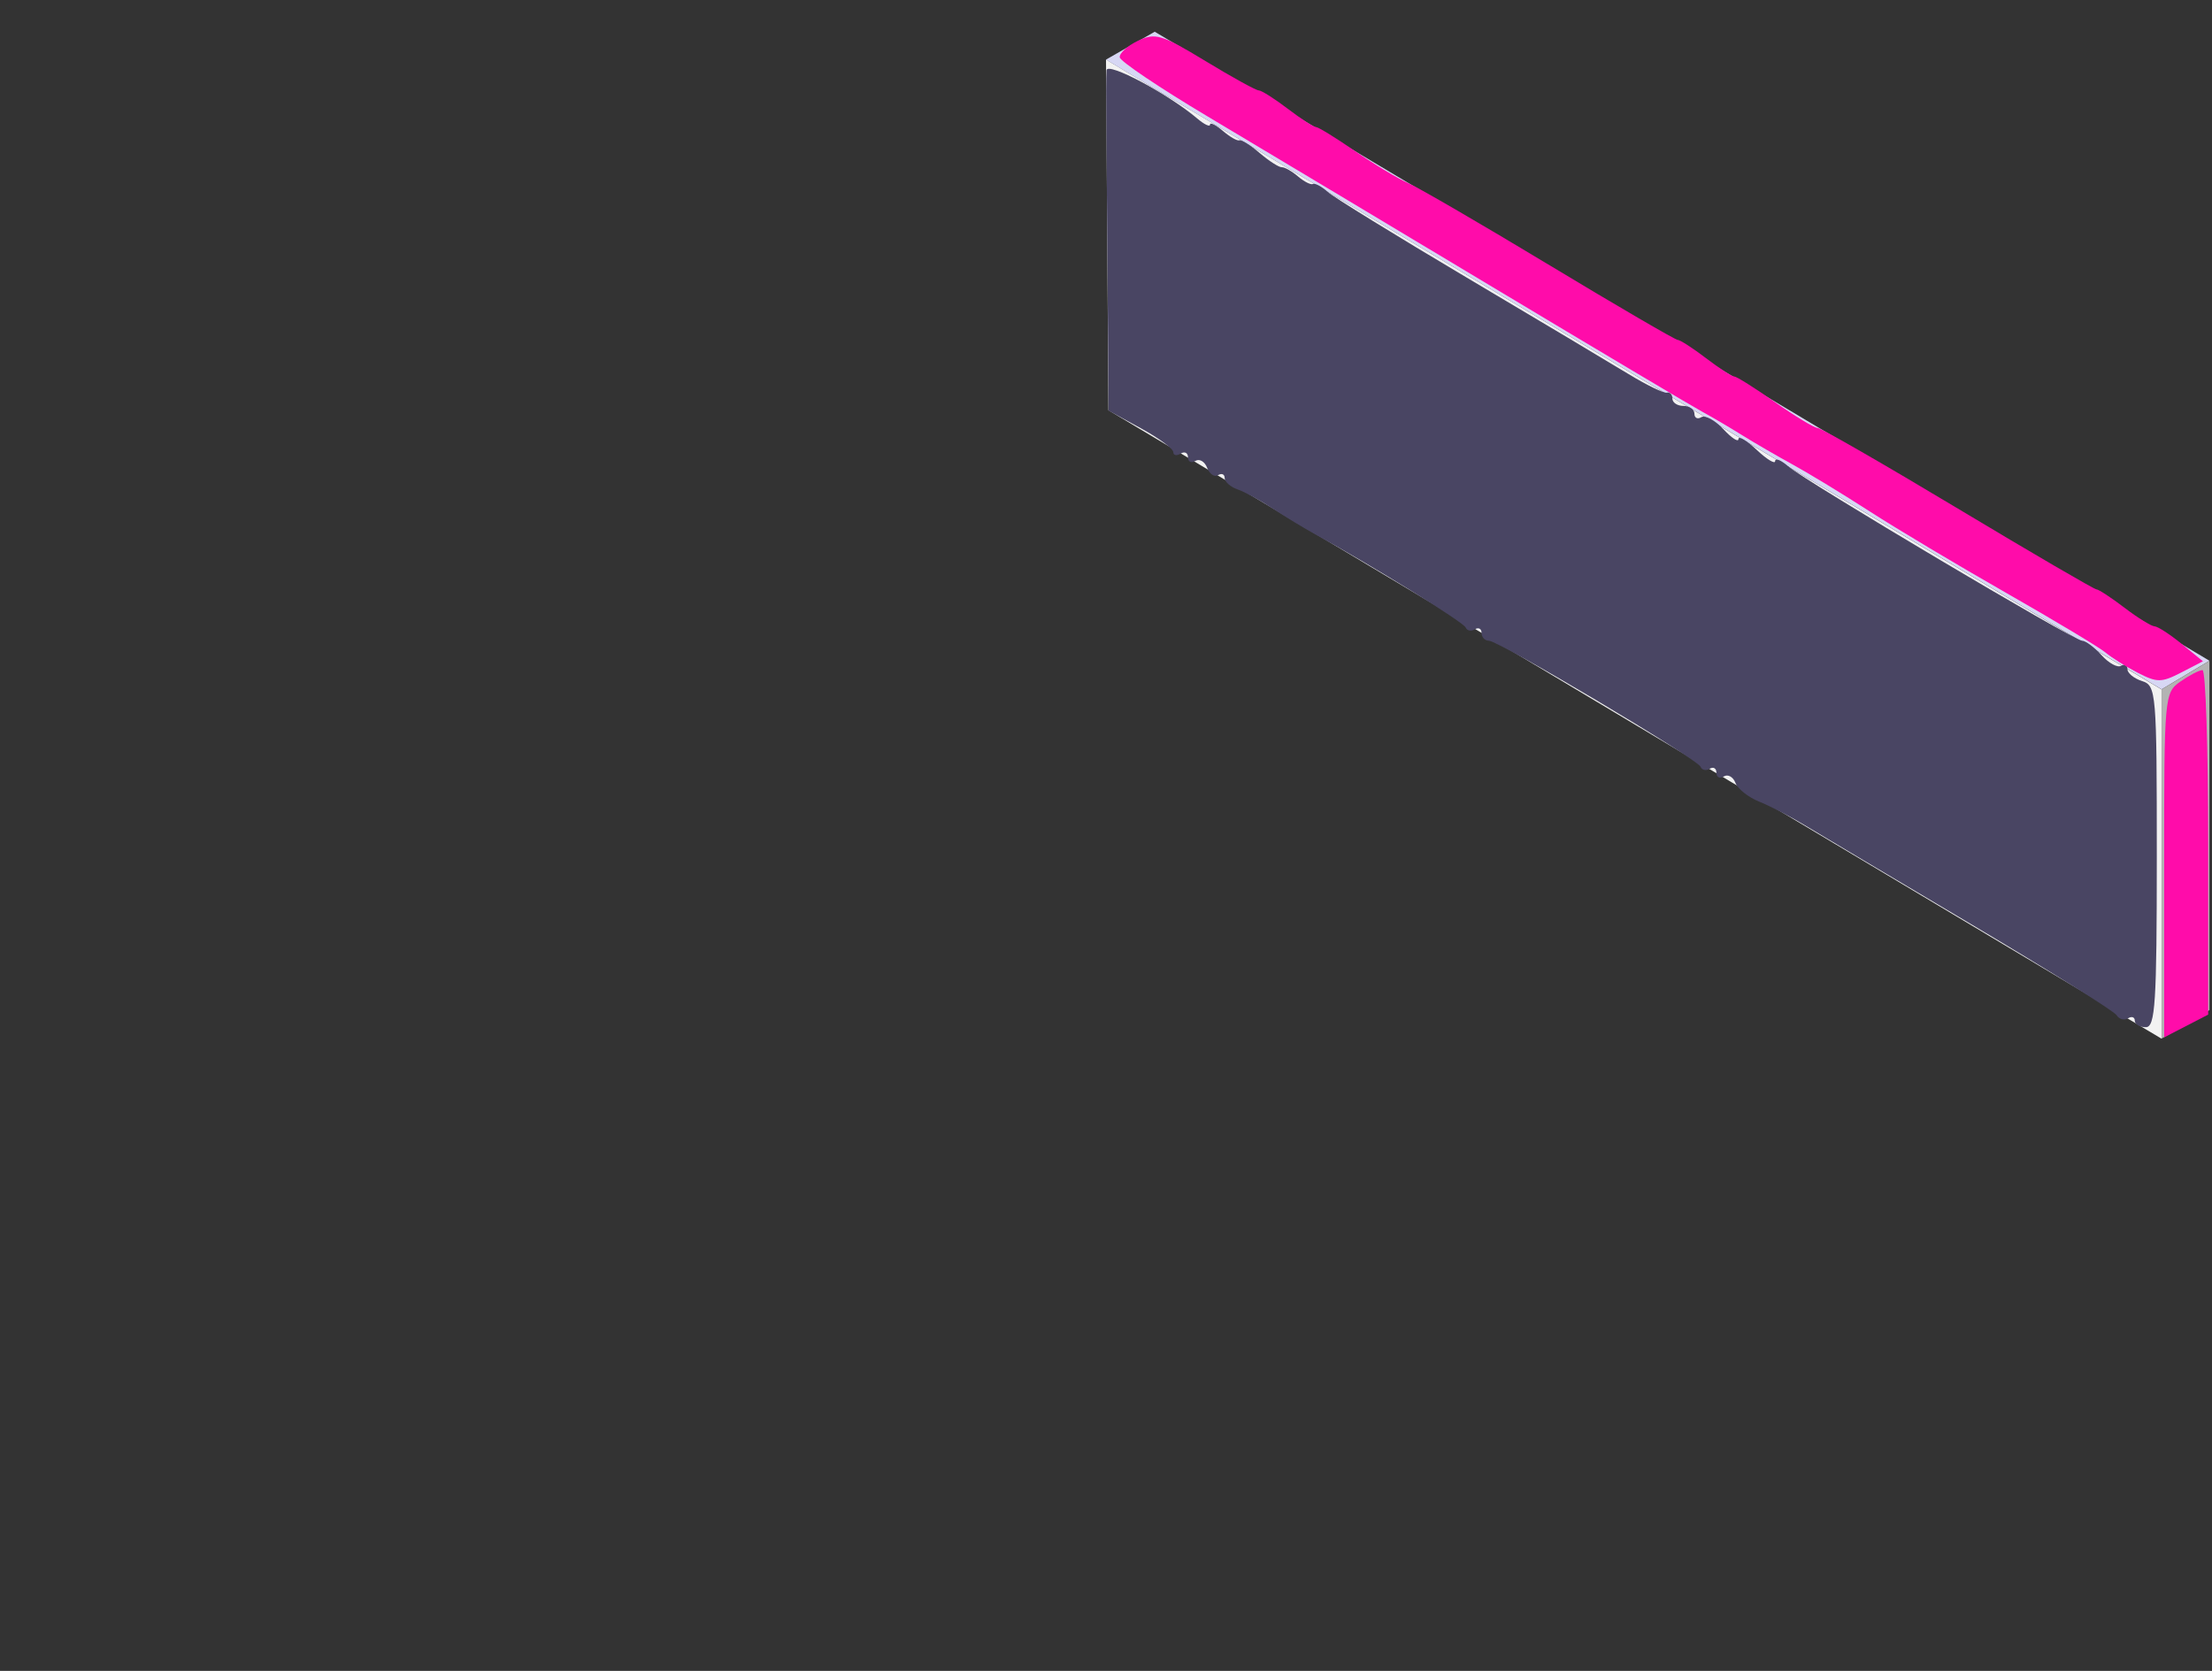 <?xml version="1.0" encoding="UTF-8" standalone="no"?>
<!-- Generator: Adobe Illustrator 16.0.0, SVG Export Plug-In . SVG Version: 6.00 Build 0)  -->

<svg
   xmlns:dc="http://purl.org/dc/elements/1.1/"
   xmlns:cc="http://creativecommons.org/ns#"
   xmlns:rdf="http://www.w3.org/1999/02/22-rdf-syntax-ns#"
   xmlns:svg="http://www.w3.org/2000/svg"
   xmlns="http://www.w3.org/2000/svg"
   xmlns:sodipodi="http://sodipodi.sourceforge.net/DTD/sodipodi-0.dtd"
   xmlns:inkscape="http://www.inkscape.org/namespaces/inkscape"
   version="1.1"
   id="svg2"
   inkscape:version="0.92.3 (2405546, 2018-03-11)"
   sodipodi:docname="wall.svg"
   x="0px"
   y="0px"
   width="430.543px"
   height="325.295px"
   viewBox="0 0 430.543 325.295"
   enable-background="new 0 0 430.543 325.295"
   xml:space="preserve"><rect x="0" y="0" width="430.543" height="325.295" fill="#333333" stroke="none"/><path
     id="path6053"
     inkscape:connector-curvature="0"
     sodipodi:nodetypes="ccccccccc"
     fill="#F2F2F2"
     d="M215.271,11.589  l205.451,122.629v68l-93.813-55.969l0,0l-37.156-22.188v-0.031l-74.011-44.163L215.271,11.589z" /><defs
     id="defs168"><inkscape:perspective
       sodipodi:type="inkscape:persp3d"
       inkscape:vp_x="0 : 526.18109 : 1"
       inkscape:vp_y="0 : 1000 : 0"
       inkscape:vp_z="744.09448 : 526.18109 : 1"
       id="perspective2985"
       inkscape:persp3d-origin="372.04724 : 350.78739 : 1" /></defs><sodipodi:namedview
     units="mm"
     pagecolor="#ffffff"
     bordercolor="#666666"
     borderopacity="1.0"
     inkscape:zoom="0.70000001"
     inkscape:cx="-154.34193"
     inkscape:cy="74.553522"
     showgrid="false"
     showguides="true"
     fit-margin-top="0"
     fit-margin-left="0"
     id="base"
     inkscape:document-units="mm"
     inkscape:current-layer="svg2"
     inkscape:object-nodes="true"
     inkscape:window-width="1366"
     inkscape:window-height="768"
     inkscape:window-x="4"
     inkscape:window-y="44"
     inkscape:window-maximized="1"
     inkscape:guide-bbox="true"
     fit-margin-right="0"
     fit-margin-bottom="0"
     inkscape:pageopacity="0.0"
     inkscape:pageshadow="2" /><path
     id="path3910"
     inkscape:connector-curvature="0"
     sodipodi:nodetypes="cccccc"
     fill="#D7D7F4"
     d="M224.757,6.177  l205.288,122.462l-9.313,5.563L215.265,11.608L224.757,6.177z" /><path
     id="path3918"
     inkscape:connector-curvature="0"
     fill="#B3B3B3"
     d="M430.043,128.651v68l-9.311,5.555v-68L430.043,128.651z" /><path
     style="fill:#494563;stroke-width:1.429;fill-opacity:1"
     d="m 415.515,198.705 c 0,-0.701 -0.598,-0.905 -1.33,-0.453 -0.731,0.452 -1.73,0.175 -2.218,-0.616 -0.489,-0.791 -13.235,-8.763 -28.324,-17.716 -15.09,-8.953 -29.681,-17.638 -32.425,-19.299 -2.744,-1.661 -6.705,-3.709 -8.803,-4.55 -2.098,-0.841 -4.182,-2.489 -4.633,-3.663 -0.45,-1.173 -1.466,-1.733 -2.257,-1.244 -0.791,0.489 -1.439,0.17 -1.439,-0.708 0,-0.878 -0.588,-1.234 -1.307,-0.79 -0.719,0.444 -1.522,0.266 -1.786,-0.396 -0.603,-1.514 -39.251,-24.528 -41.192,-24.528 -0.787,0 -1.43,-0.681 -1.43,-1.513 0,-0.832 -0.588,-1.15 -1.307,-0.705 -0.719,0.444 -1.522,0.284 -1.786,-0.356 -0.429,-1.042 -17.907,-11.878 -29.051,-18.011 -2.357,-1.297 -6.214,-3.632 -8.571,-5.189 -2.357,-1.557 -5.411,-3.219 -6.786,-3.695 -1.375,-0.475 -2.5,-1.47 -2.5,-2.211 0,-0.74 -0.576,-0.991 -1.279,-0.556 -0.703,0.435 -1.663,-0.211 -2.133,-1.435 -0.47,-1.224 -1.501,-1.825 -2.293,-1.336 -0.791,0.489 -1.439,0.17 -1.439,-0.708 0,-0.878 -0.643,-1.2 -1.429,-0.714 -0.786,0.486 -1.429,0.349 -1.429,-0.303 0,-0.652 -2.836,-2.735 -6.301,-4.628 L 215.77,79.94 215.6,56.984 c -0.093,-12.626 -0.213,-27.135 -0.266,-32.242 -0.053,-5.107 -0.034,-10.083 0.042,-11.058 0.134,-1.716 12.031,4.608 17.638,9.375 1.375,1.169 2.5,1.711 2.5,1.204 0,-0.507 1.125,0.042 2.5,1.219 1.375,1.177 2.821,2.004 3.214,1.837 0.393,-0.167 2.182,0.953 3.975,2.488 1.793,1.535 3.722,2.775 4.286,2.754 0.564,-0.021 1.989,0.788 3.168,1.797 1.179,1.009 2.48,1.669 2.892,1.466 0.412,-0.203 1.698,0.482 2.857,1.522 1.159,1.04 13.358,8.562 27.108,16.716 13.75,8.154 27.893,16.589 31.429,18.744 3.536,2.155 6.911,3.794 7.5,3.641 0.589,-0.153 1.071,0.365 1.071,1.151 0,0.786 0.964,1.429 2.143,1.429 1.179,0 2.143,0.681 2.143,1.513 0,0.832 0.605,1.139 1.343,0.683 0.739,-0.457 2.667,0.591 4.286,2.328 1.618,1.737 2.942,2.603 2.942,1.926 0,-0.678 1.607,0.277 3.571,2.123 1.964,1.845 3.571,2.822 3.571,2.17 0,-0.652 1.125,-0.209 2.5,0.982 3.382,2.932 55.694,33.99 57.25,33.99 0.679,0 2.385,1.271 3.791,2.823 1.405,1.553 3.112,2.479 3.793,2.059 0.681,-0.421 1.238,-0.127 1.238,0.652 0,0.779 1.286,1.825 2.857,2.323 2.749,0.873 2.857,2.161 2.857,34.144 0,28.592 -0.299,33.237 -2.143,33.237 -1.179,0 -2.143,-0.574 -2.143,-1.275 z"
     id="path176"
     inkscape:connector-curvature="0" /><path
     style="fill:#ff0caa;stroke-width:1.429;fill-opacity:1"
     d="m 416.109,130.987 c -2.287,-1.187 -5.125,-2.967 -6.305,-3.957 -1.18,-0.99 -9.86,-6.202 -19.289,-11.583 -9.429,-5.381 -21.391,-12.525 -26.583,-15.876 -5.192,-3.351 -11.942,-7.459 -15,-9.13 -3.058,-1.671 -7.489,-4.243 -9.846,-5.717 -2.357,-1.474 -5.893,-3.552 -7.857,-4.618 C 329.265,79.04 310.622,67.948 289.801,55.457 268.979,42.965 244.343,28.212 235.054,22.672 225.764,17.132 218.068,11.956 217.951,11.17 c -0.117,-0.786 1.468,-2.234 3.522,-3.219 3.39,-1.625 4.604,-1.262 13.148,3.929 5.177,3.145 9.846,5.719 10.376,5.719 0.529,0 3.069,1.607 5.645,3.571 2.575,1.964 5.053,3.571 5.507,3.571 0.453,0 3.871,2.104 7.595,4.676 3.724,2.572 8.407,5.391 10.407,6.265 2,0.874 14.416,8.091 27.591,16.039 13.175,7.947 24.336,14.45 24.801,14.45 0.465,0 2.953,1.607 5.528,3.571 2.575,1.964 5.053,3.571 5.507,3.571 0.453,0 4.025,2.25 7.938,5 3.912,2.75 7.629,5 8.259,5 0.63,0 12.927,7.071 27.327,15.714 14.4,8.643 26.527,15.714 26.949,15.714 0.422,0 2.875,1.607 5.45,3.571 2.575,1.964 5.207,3.595 5.849,3.623 0.642,0.028 3.026,1.572 5.298,3.43 l 4.132,3.378 -4.255,2.2 c -3.804,1.967 -4.696,1.972 -8.414,0.043 z"
     id="path178"
     inkscape:connector-curvature="0" /><path
     style="fill:#ff0caa;stroke-width:1.429;fill-opacity:1"
     d="m 421.229,168.431 c 0,-33.027 0.047,-33.56 3.175,-35.751 1.746,-1.223 3.675,-2.224 4.286,-2.224 0.611,0 1.111,15.091 1.111,33.535 v 33.535 l -4.286,2.216 -4.286,2.216 z"
     id="path180"
     inkscape:connector-curvature="0" /></svg>